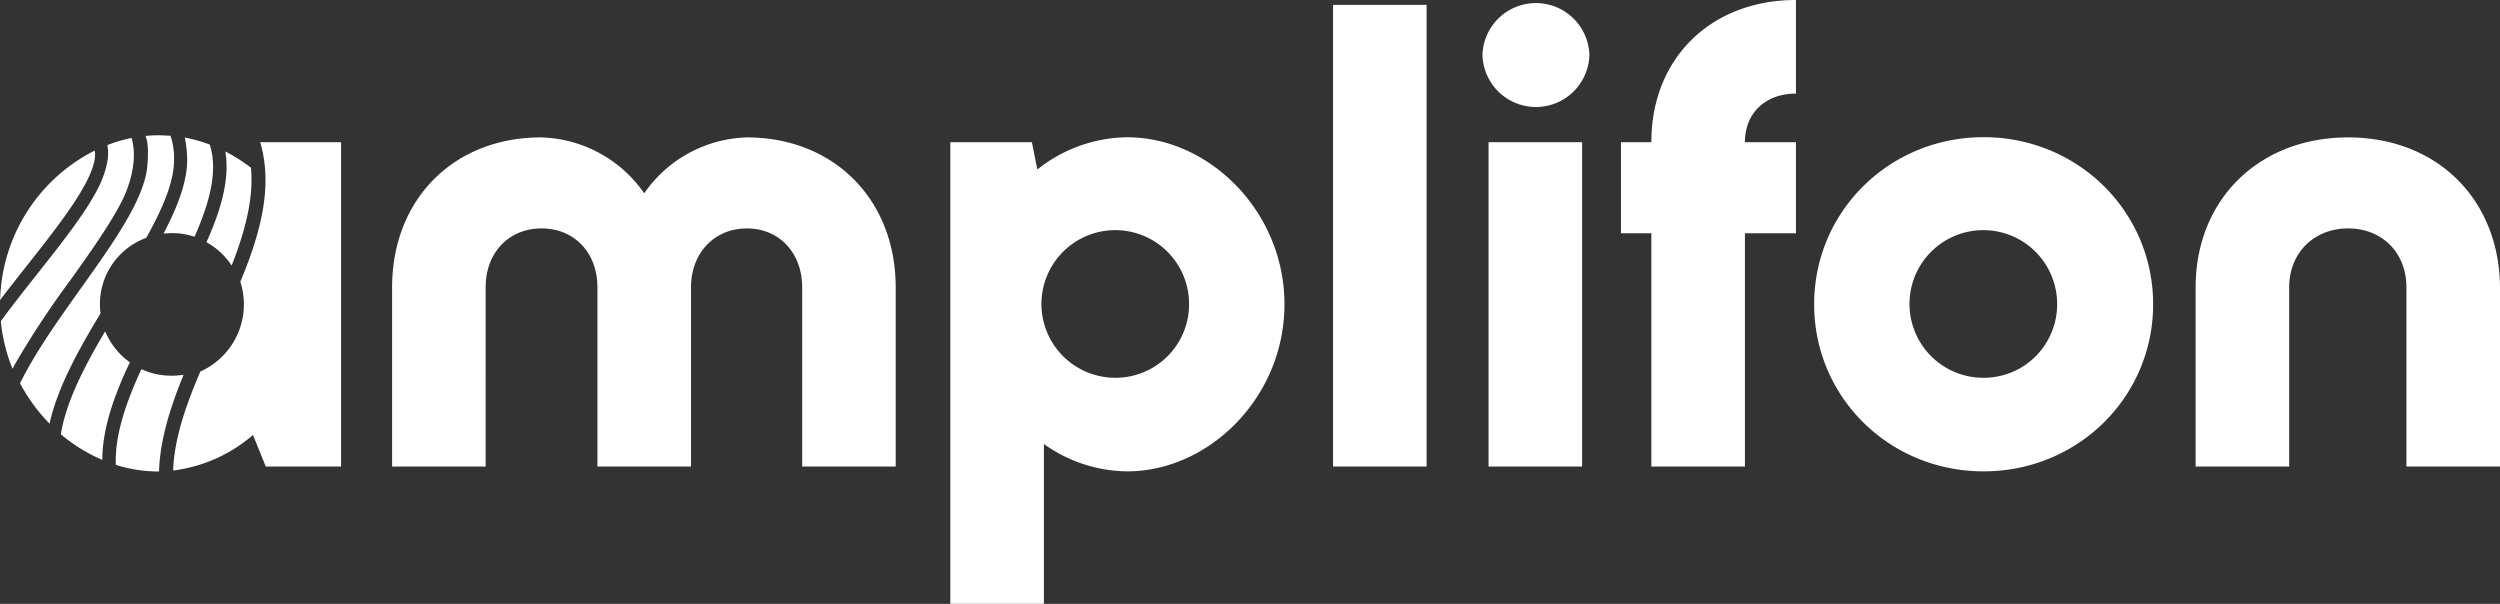 <svg xmlns="http://www.w3.org/2000/svg" viewBox="0 0 566.93 136.94"><rect x="0" y="0" width="566.93" height="136.94" fill="#333333" stroke="none"/><defs><style>.a{fill:#fff;}</style></defs><title>logo</title><path class="a" d="M88.92,65.16c0-20,14-34,33.75-34a29.38,29.38,0,0,1,23.42,12.68,29.32,29.32,0,0,1,23.28-12.68c19.7,0,33.75,14.06,33.75,34V105.8H181.91V65.16c0-7.85-5.24-13.36-12.54-13.36S156.7,57.31,156.7,65.16V105.8H135.48V65.16c0-7.85-5.23-13.36-12.67-13.36s-12.68,5.51-12.68,13.36V105.8H88.92ZM291.28,69c0,21.08-17.08,37.89-35.68,37.89a32.93,32.93,0,0,1-18.87-6.2v36.23H215.51V32.24H234l1.24,6.2a33.22,33.22,0,0,1,20.39-7.31C274.2,31.13,291.28,47.94,291.28,69Zm-21.63,0a16.74,16.74,0,1,0-16.8,16.67A16.67,16.67,0,0,0,269.65,69ZM302.3,105.8V1.1h21.21V105.8Zm33.88-93.32a12.13,12.13,0,0,1,24.25,0,12.13,12.13,0,0,1-24.25,0Zm1.38,93.32V32.24h21.22V105.8ZM395.7,32.24h11.57V52.9H395.7v52.9H374.48V52.9h-6.89V32.24h6.89C374.48,13.09,388.12,0,407.27,0V21.22C400.52,21.22,395.7,25.49,395.7,32.24ZM411.4,69c0-21.08,17.08-37.89,38.43-37.89S488.27,47.94,488.27,69s-17.08,37.89-38.44,37.89S411.4,90.1,411.4,69Zm55.1,0a16.74,16.74,0,1,0-16.67,16.67A16.64,16.64,0,0,0,466.5,69ZM47,54.51l-.18.41.38.22A16,16,0,0,1,52,59.47l.54.74.33-.86c3.27-8.53,4.56-15.22,4.06-21.08l0-.22-.17-.13a37,37,0,0,0-4.79-3.11l-.85-.47.12,1C51.84,40.51,50.52,46.61,47,54.51Zm12-22.27C62,42.31,59,53.11,54.5,63.89a16.67,16.67,0,0,1-9.06,20.35c-3.35,7.81-5.94,15.34-6.17,22.46a34.18,34.18,0,0,0,18.1-8.06l2.9,7.16H77.35V32.24ZM42.41,35.18c.3,4.48-1.26,9.88-4.92,17l-.4.78,1.14-.07a15.64,15.64,0,0,1,5.46.67l.42.13.18-.4c3.83-8.71,4.89-15.15,3.35-20.26l-.07-.24-.24-.09a34.11,34.11,0,0,0-4.69-1.36l-.73-.15.14.73A26.48,26.48,0,0,1,42.41,35.18Zm-12.59-3.9-.39.09a34.06,34.06,0,0,0-4.69,1.38l-.38.14.1.82c.26,2.07-.33,4.82-1.74,8h0C20,47.5,14.54,54.41,8.55,62,5.82,65.45,3,69,.31,72.66l-.11.16,0,.19a38.65,38.65,0,0,0,2.25,9.63l.39,1,.52-1A204.6,204.6,0,0,1,16.05,63.41c4.71-6.62,9.25-13,11.93-18.5C28.69,43.42,31.53,36.89,29.82,31.28Zm-8.34,2.87-.63.32A39,39,0,0,0,.11,66.41L0,68.06l1-1.31c1.73-2.24,3.48-4.45,5.19-6.62C13.39,51,20.82,41.6,21.52,35.77A5.94,5.94,0,0,0,21.48,34.15Zm14.59,72.76h0c.16-5.94,1.82-12.66,5.25-21.14l.31-.78-.83.1a17.73,17.73,0,0,1-1.85.11,16.46,16.46,0,0,1-6.44-1.29l-.44-.19-.21.44c-4,8.72-5.82,15.48-5.59,21.26a32.12,32.12,0,0,0,9.66,1.5Zm-12.87-3c.11-6,2-12.75,6.08-21.38l.17-.37-.32-.24A16.08,16.08,0,0,1,24.25,76l-.41-.85-.48.81C19.3,82.91,15,91,13.8,98.48a36.88,36.88,0,0,0,9.39,5.8ZM11.37,95.45c1.92-8,6.58-16.36,11.32-24.21l.09-.15,0-.17a16.41,16.41,0,0,1-.12-1.9A16,16,0,0,1,33,54l.17-.07.09-.16c3.8-6.84,5.76-11.91,6.13-16h0a17,17,0,0,0-.72-7l-.57,0a28,28,0,0,0-4.47,0L33,30.8l.19.6c.64,1.89.24,6,.24,6-.54,7.54-7.52,17.36-14.92,27.75C13.35,72.39,8,79.88,4.57,86.88l0,.09a39.22,39.22,0,0,0,6.69,9.12ZM497.91,65.16c0-20,14.46-34,34.58-34s34.3,14,34.44,34V105.8H545.71V65.16c0-7.85-5.51-13.36-13.22-13.36s-13.37,5.51-13.37,13.36V105.8H497.91Z"/></svg>